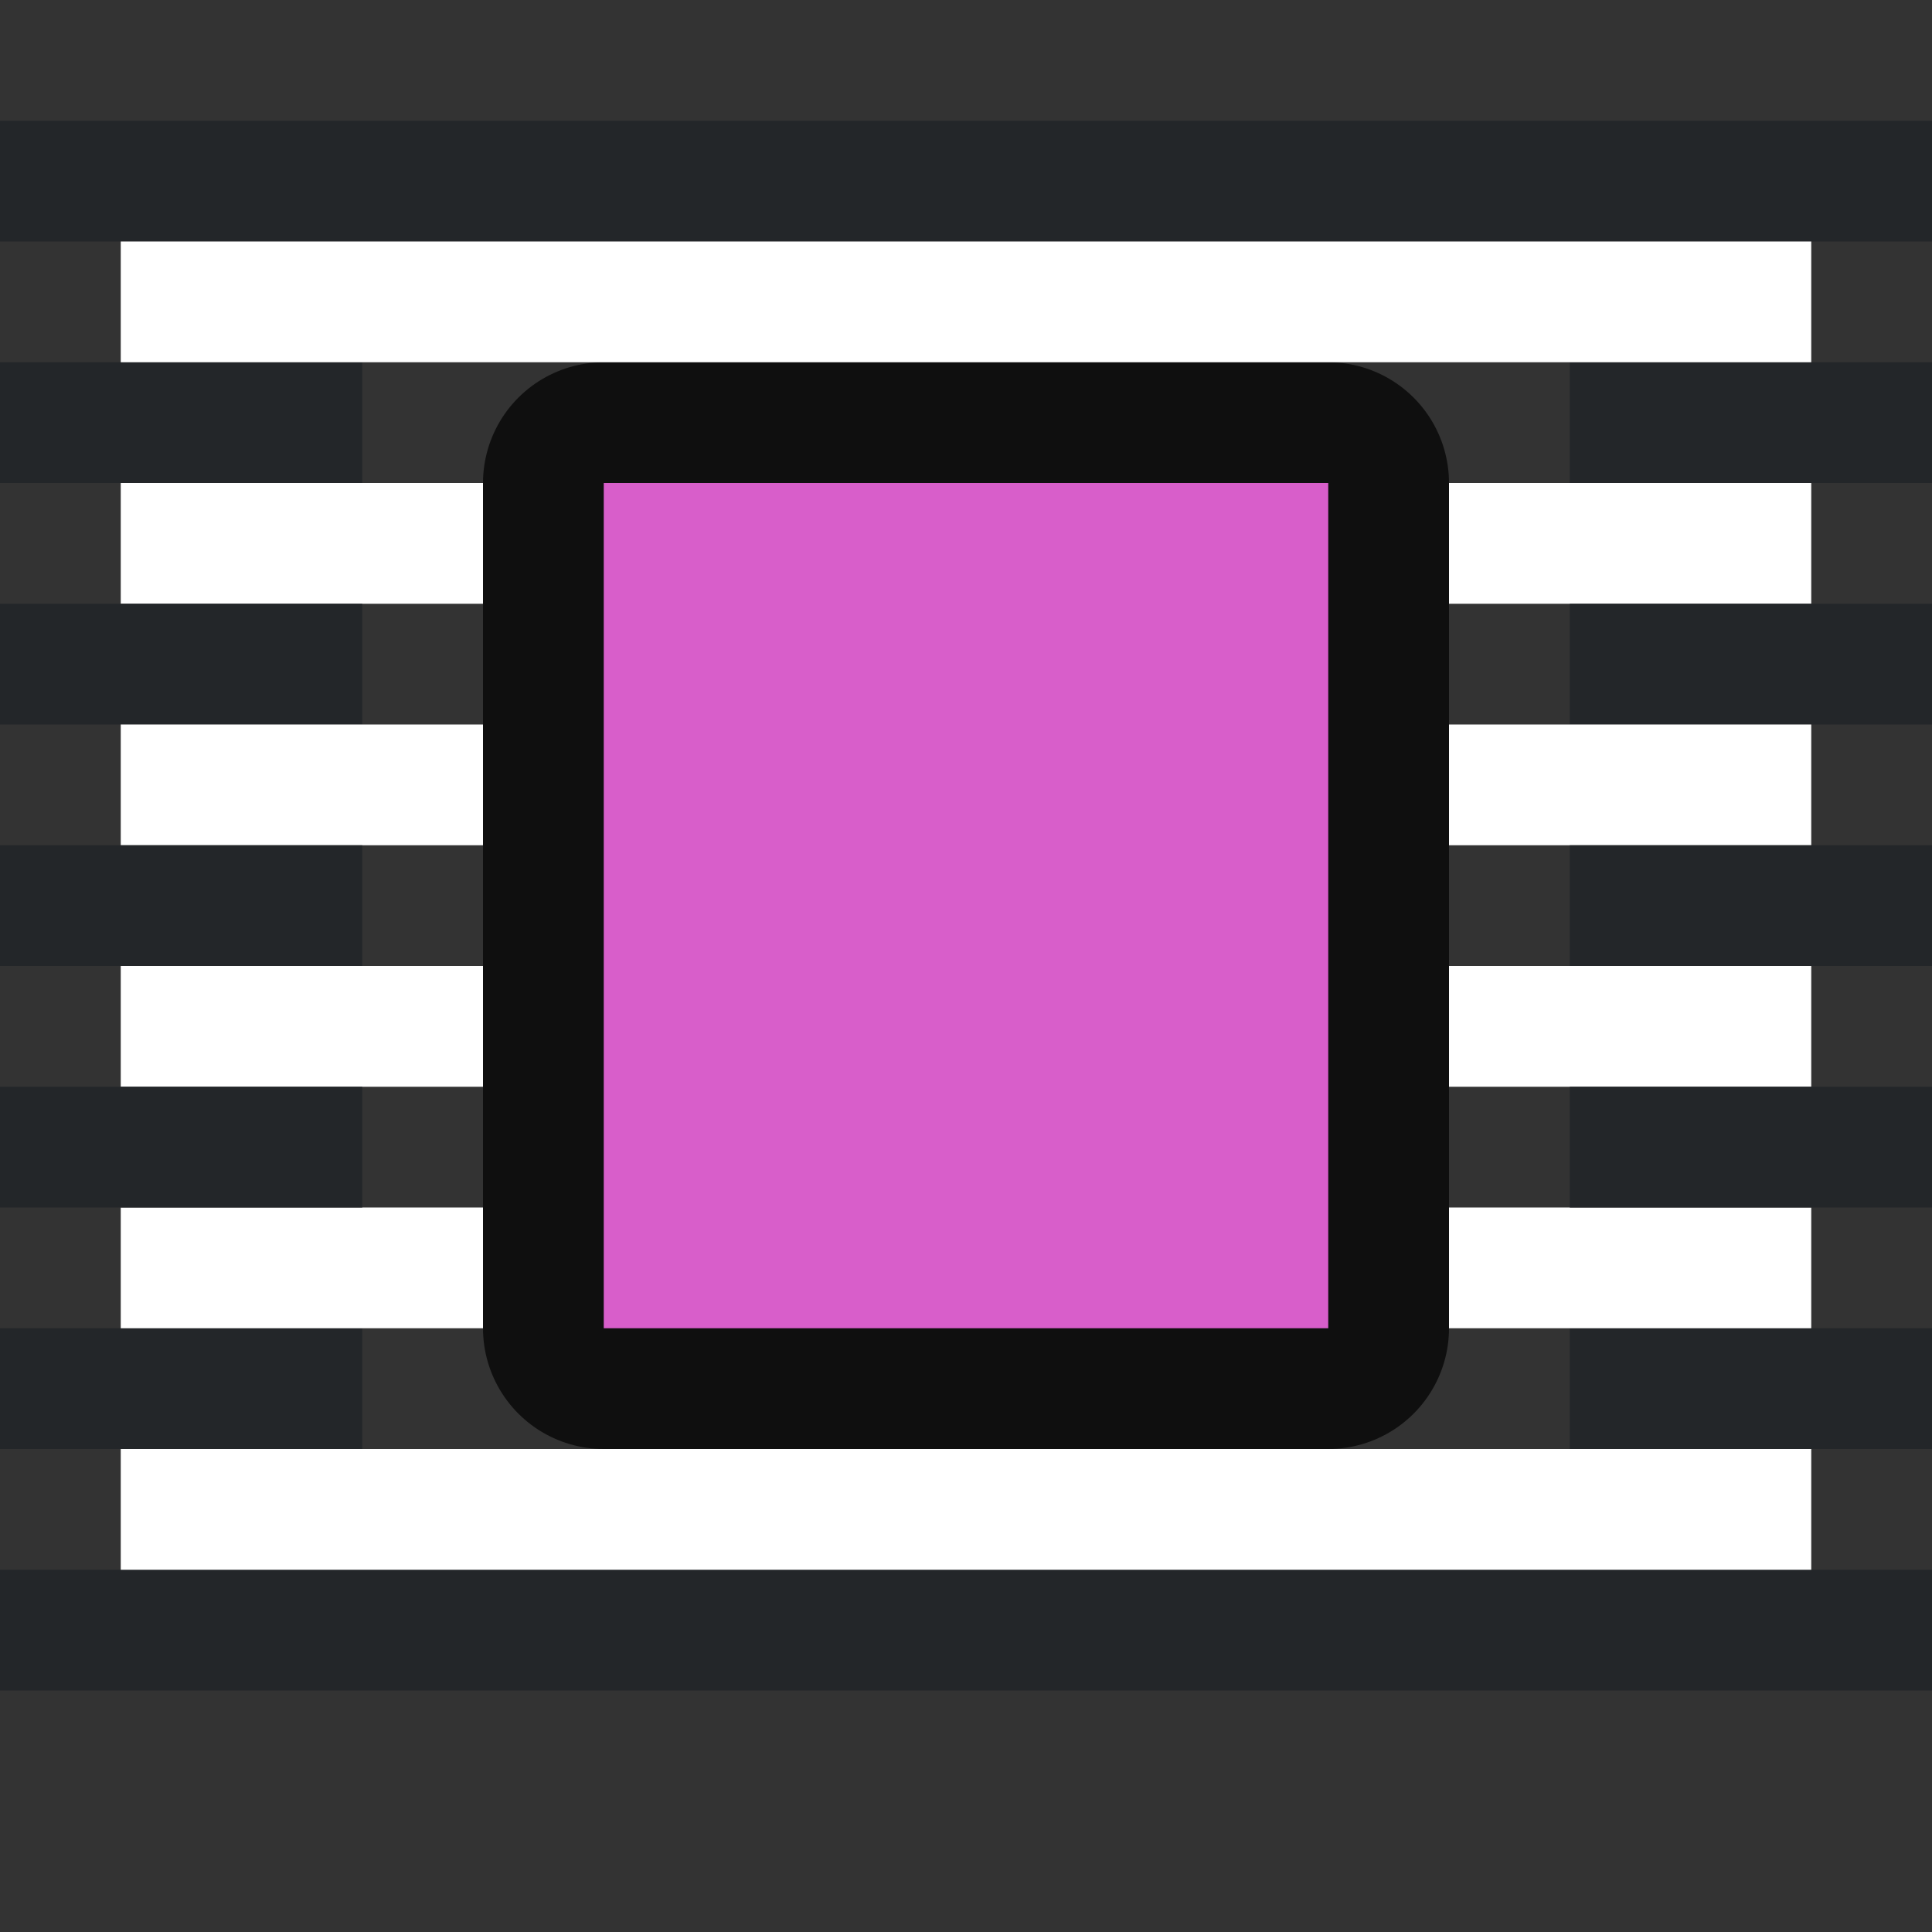 <svg xmlns="http://www.w3.org/2000/svg" viewBox="0 0 16 16"><rect x="0" y="0" width="16" height="16" fill="#333333" stroke="none"/><path style="opacity:.7;fill:#000;fill-opacity:1;stroke:#000;stroke-width:2;stroke-linejoin:round;stroke-miterlimit:4;stroke-dasharray:none" d="M5 4v7h6V4z"/><path d="M5 4v7h6V4z" style="fill:#d85eca;fill-opacity:1;stroke-width:.75"/><path style="fill:#232629;fill-opacity:1;fill-rule:evenodd;stroke-width:2;stroke-linecap:round;stroke-linejoin:round" d="M0 3h3v1H0z"/><path style="fill:#fff;fill-opacity:1;fill-rule:evenodd;stroke-width:2;stroke-linecap:round;stroke-linejoin:round" d="M1 4h3v1H1z"/><path style="fill:#232629;fill-opacity:1;fill-rule:evenodd;stroke-width:2;stroke-linecap:round;stroke-linejoin:round" d="M13 3h3v1h-3z"/><path style="fill:#fff;fill-opacity:1;fill-rule:evenodd;stroke-width:2;stroke-linecap:round;stroke-linejoin:round" d="M12 4h3v1h-3z"/><path style="fill:#232629;fill-opacity:1;fill-rule:evenodd;stroke-width:2;stroke-linecap:round;stroke-linejoin:round" d="M0 5h3v1H0z"/><path style="fill:#fff;fill-opacity:1;fill-rule:evenodd;stroke-width:2;stroke-linecap:round;stroke-linejoin:round" d="M1 6h3v1H1z"/><path style="fill:#232629;fill-opacity:1;fill-rule:evenodd;stroke-width:2;stroke-linecap:round;stroke-linejoin:round" d="M13 5h3v1h-3z"/><path style="fill:#fff;fill-opacity:1;fill-rule:evenodd;stroke-width:2;stroke-linecap:round;stroke-linejoin:round" d="M12 6h3v1h-3z"/><path style="fill:#232629;fill-opacity:1;fill-rule:evenodd;stroke-width:2;stroke-linecap:round;stroke-linejoin:round" transform="scale(1 -1)" d="M13-12h3v1h-3z"/><path style="fill:#fff;fill-opacity:1;fill-rule:evenodd;stroke-width:2;stroke-linecap:round;stroke-linejoin:round" transform="scale(1 -1)" d="M12-11h3v1h-3z"/><path style="fill:#232629;fill-opacity:1;fill-rule:evenodd;stroke-width:2;stroke-linecap:round;stroke-linejoin:round" transform="scale(1 -1)" d="M0-12h3v1H0z"/><path style="fill:#fff;fill-opacity:1;fill-rule:evenodd;stroke-width:2;stroke-linecap:round;stroke-linejoin:round" transform="scale(1 -1)" d="M1-11h3v1H1z"/><path style="fill:#232629;fill-opacity:1;fill-rule:evenodd;stroke-width:2;stroke-linecap:round;stroke-linejoin:round" transform="scale(1 -1)" d="M0-14h16v1H0z"/><path style="fill:#fff;fill-opacity:1;fill-rule:evenodd;stroke-width:2;stroke-linecap:round;stroke-linejoin:round" transform="scale(1 -1)" d="M1-13h14v1H1z"/><path style="fill:#232629;fill-opacity:1;fill-rule:evenodd;stroke-width:2;stroke-linecap:round;stroke-linejoin:round" d="M0 1h16v1H0z"/><path style="fill:#fff;fill-opacity:1;fill-rule:evenodd;stroke-width:2;stroke-linecap:round;stroke-linejoin:round" d="M1 2h14v1H1zM1 8h3v1H1zM12 8h3v1h-3z"/><path style="fill:#232629;fill-opacity:1;fill-rule:evenodd;stroke-width:2;stroke-linecap:round;stroke-linejoin:round" d="M0 7h3v1H0zM0 9h3v1H0zM13 7h3v1h-3zM13 9h3v1h-3z"/></svg>